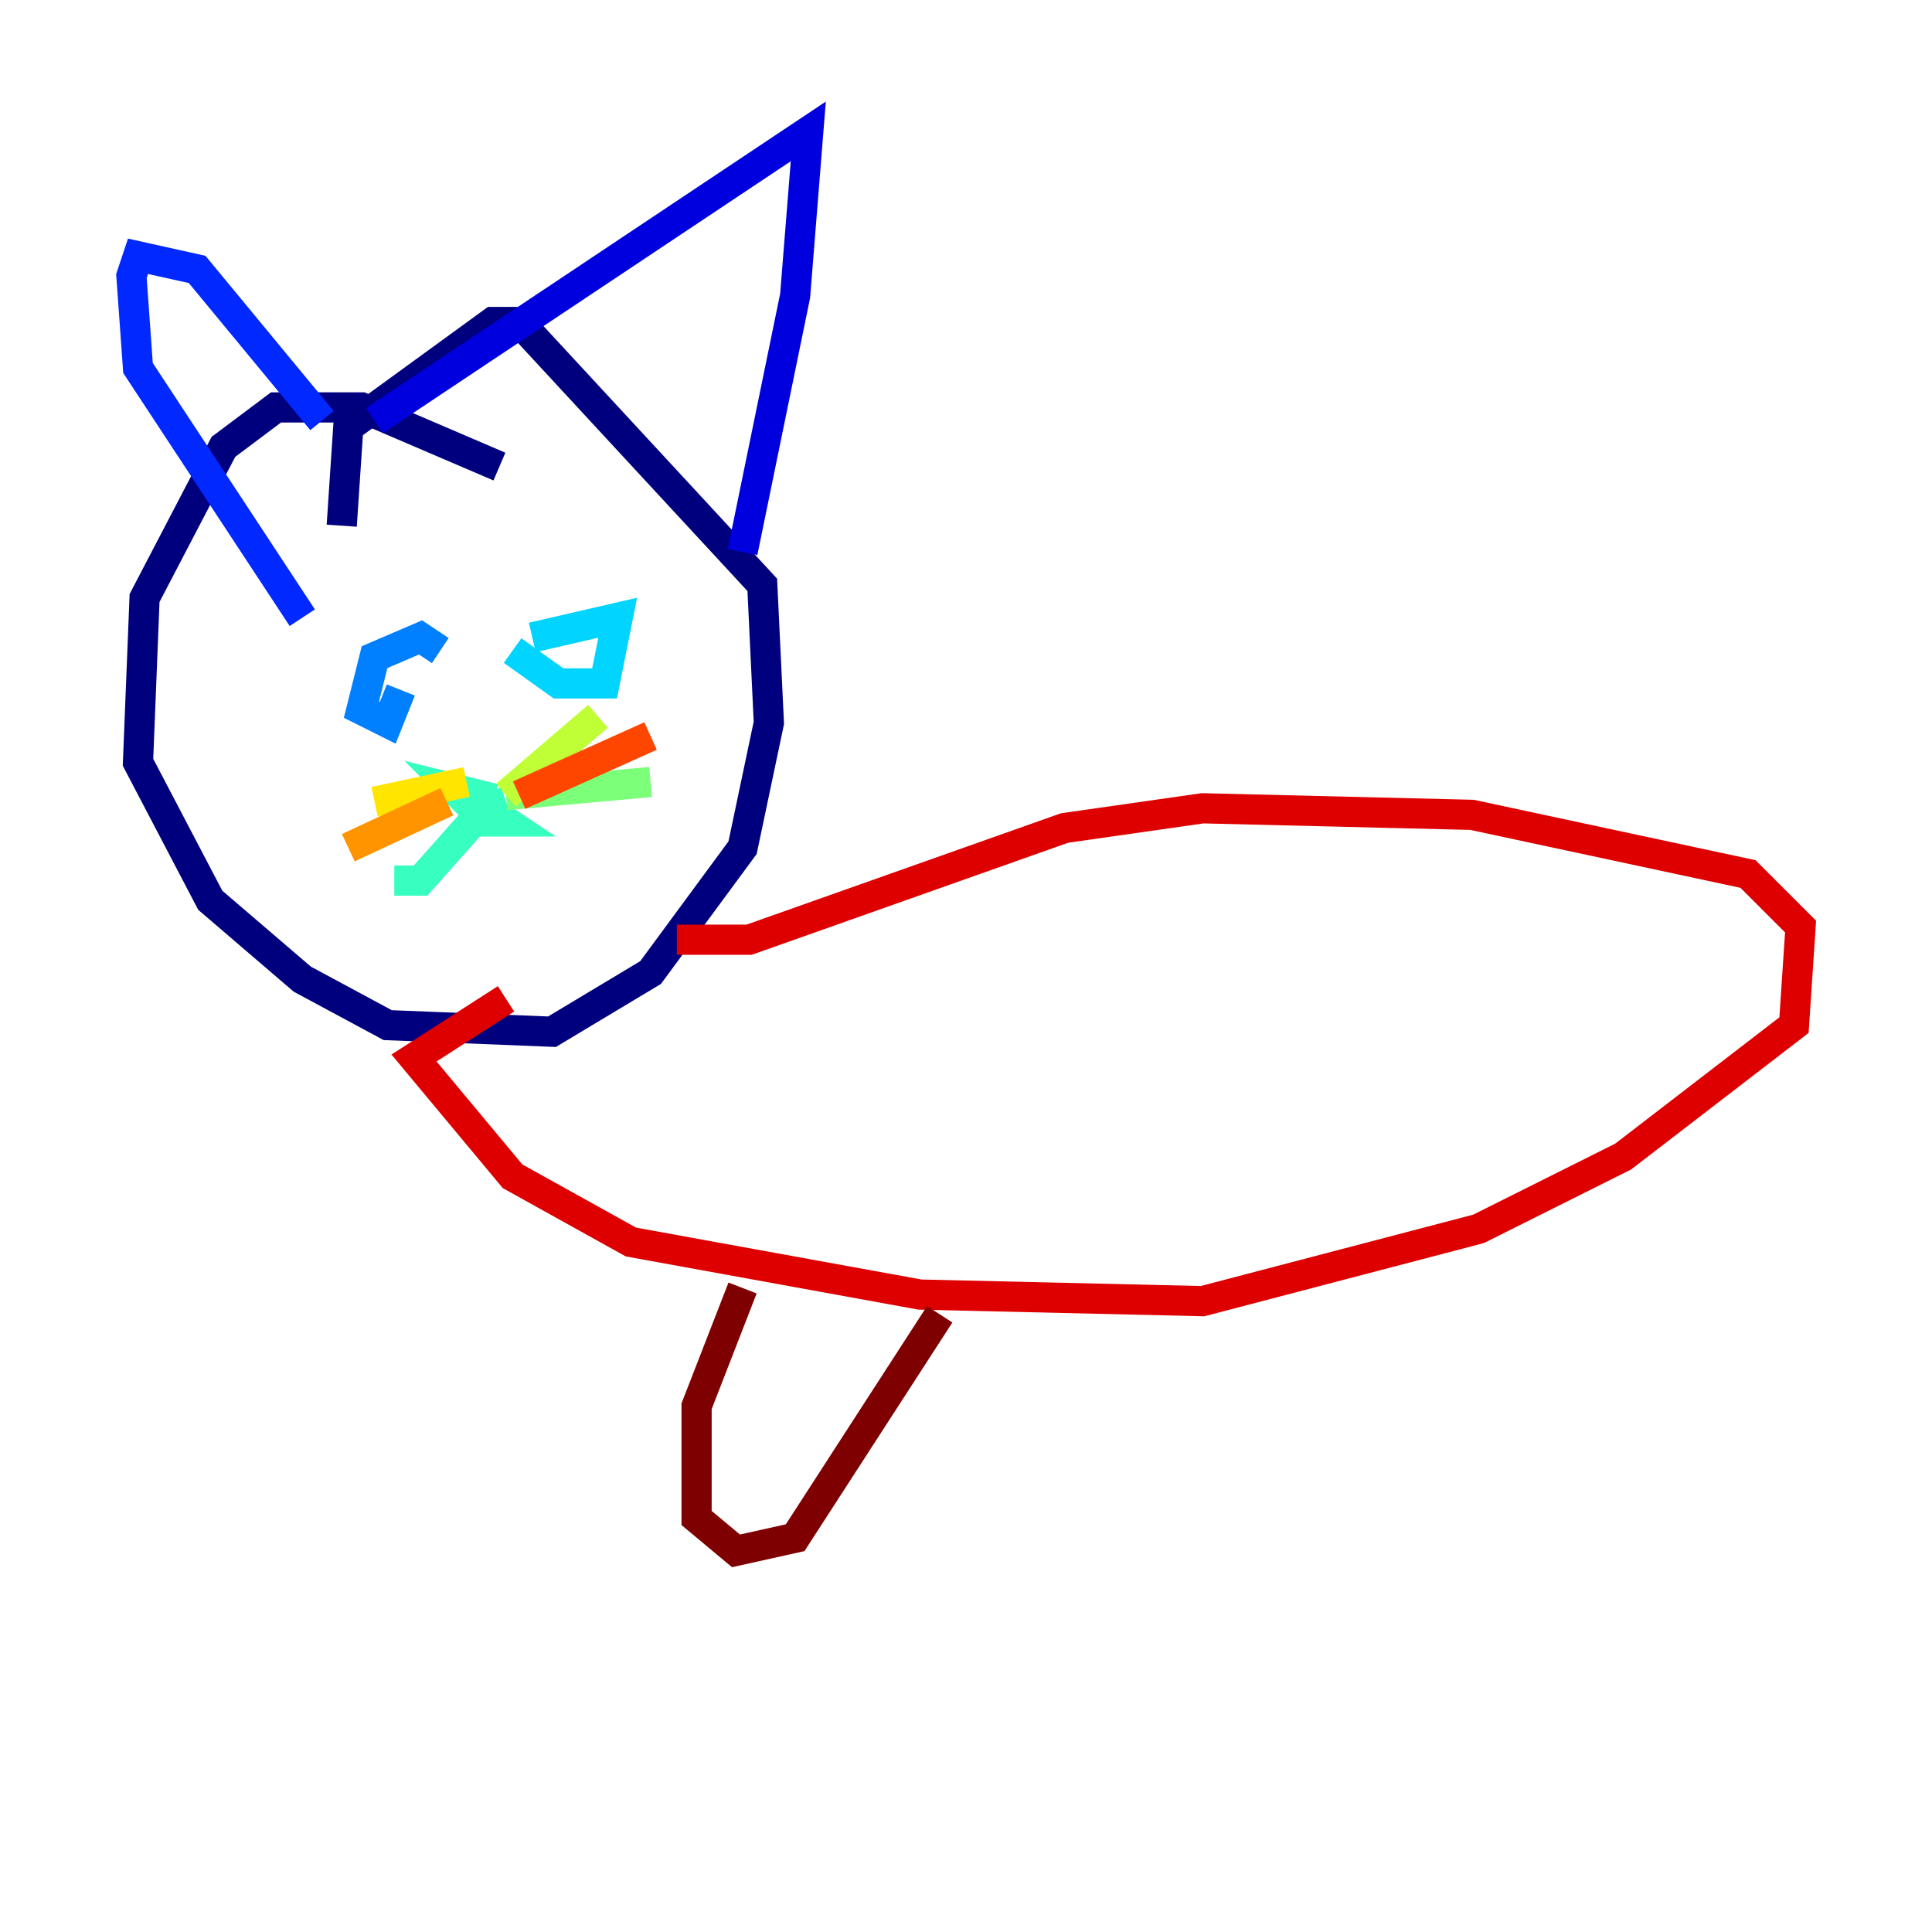 <?xml version="1.0" encoding="utf-8" ?>
<svg baseProfile="tiny" height="128" version="1.2" viewBox="0,0,128,128" width="128" xmlns="http://www.w3.org/2000/svg" xmlns:ev="http://www.w3.org/2001/xml-events" xmlns:xlink="http://www.w3.org/1999/xlink"><defs /><polyline fill="none" points="33.088,30.912 23.946,26.993 18.286,26.993 14.803,29.605 9.578,39.619 9.143,50.503 13.932,59.646 20.027,64.871 25.687,67.918 36.571,68.354 43.102,64.435 49.197,56.163 50.939,47.891 50.503,38.748 34.395,21.333 32.653,21.333 23.075,28.299 22.64,34.83" stroke="#00007f" stroke-width="2" /><polyline fill="none" points="24.816,27.864 53.551,8.707 52.68,19.592 49.197,36.571" stroke="#0000de" stroke-width="2" /><polyline fill="none" points="21.333,27.864 13.061,17.85 9.143,16.98 8.707,18.286 9.143,24.381 20.027,40.925" stroke="#0028ff" stroke-width="2" /><polyline fill="none" points="29.17,43.102 27.864,42.231 24.816,43.537 23.946,47.02 25.687,47.891 26.558,45.714" stroke="#0080ff" stroke-width="2" /><polyline fill="none" points="33.959,43.102 37.007,45.279 40.054,45.279 40.925,40.925 35.265,42.231" stroke="#00d4ff" stroke-width="2" /><polyline fill="none" points="26.122,58.34 27.864,58.34 31.347,54.422 31.782,52.68 30.041,52.245 32.218,54.422 33.524,54.422 32.218,53.551 33.524,53.116" stroke="#36ffc0" stroke-width="2" /><polyline fill="none" points="33.524,52.68 43.102,51.809" stroke="#7cff79" stroke-width="2" /><polyline fill="none" points="33.524,52.68 39.619,47.456" stroke="#c0ff36" stroke-width="2" /><polyline fill="none" points="30.912,51.809 24.816,53.116" stroke="#ffe500" stroke-width="2" /><polyline fill="none" points="29.605,53.116 23.075,56.163" stroke="#ff9400" stroke-width="2" /><polyline fill="none" points="34.395,52.68 43.102,48.762" stroke="#ff4600" stroke-width="2" /><polyline fill="none" points="44.843,62.258 49.633,62.258 70.531,54.857 79.674,53.551 97.524,53.986 115.809,57.905 119.293,61.388 118.857,67.918 107.537,76.626 97.959,81.415 79.674,86.204 60.952,85.769 41.796,82.286 33.959,77.932 27.429,70.095 33.524,66.177" stroke="#de0000" stroke-width="2" /><polyline fill="none" points="49.197,85.333 46.15,93.17 46.15,100.571 48.762,102.748 52.68,101.878 62.258,87.075" stroke="#7f0000" stroke-width="2" /></svg>
